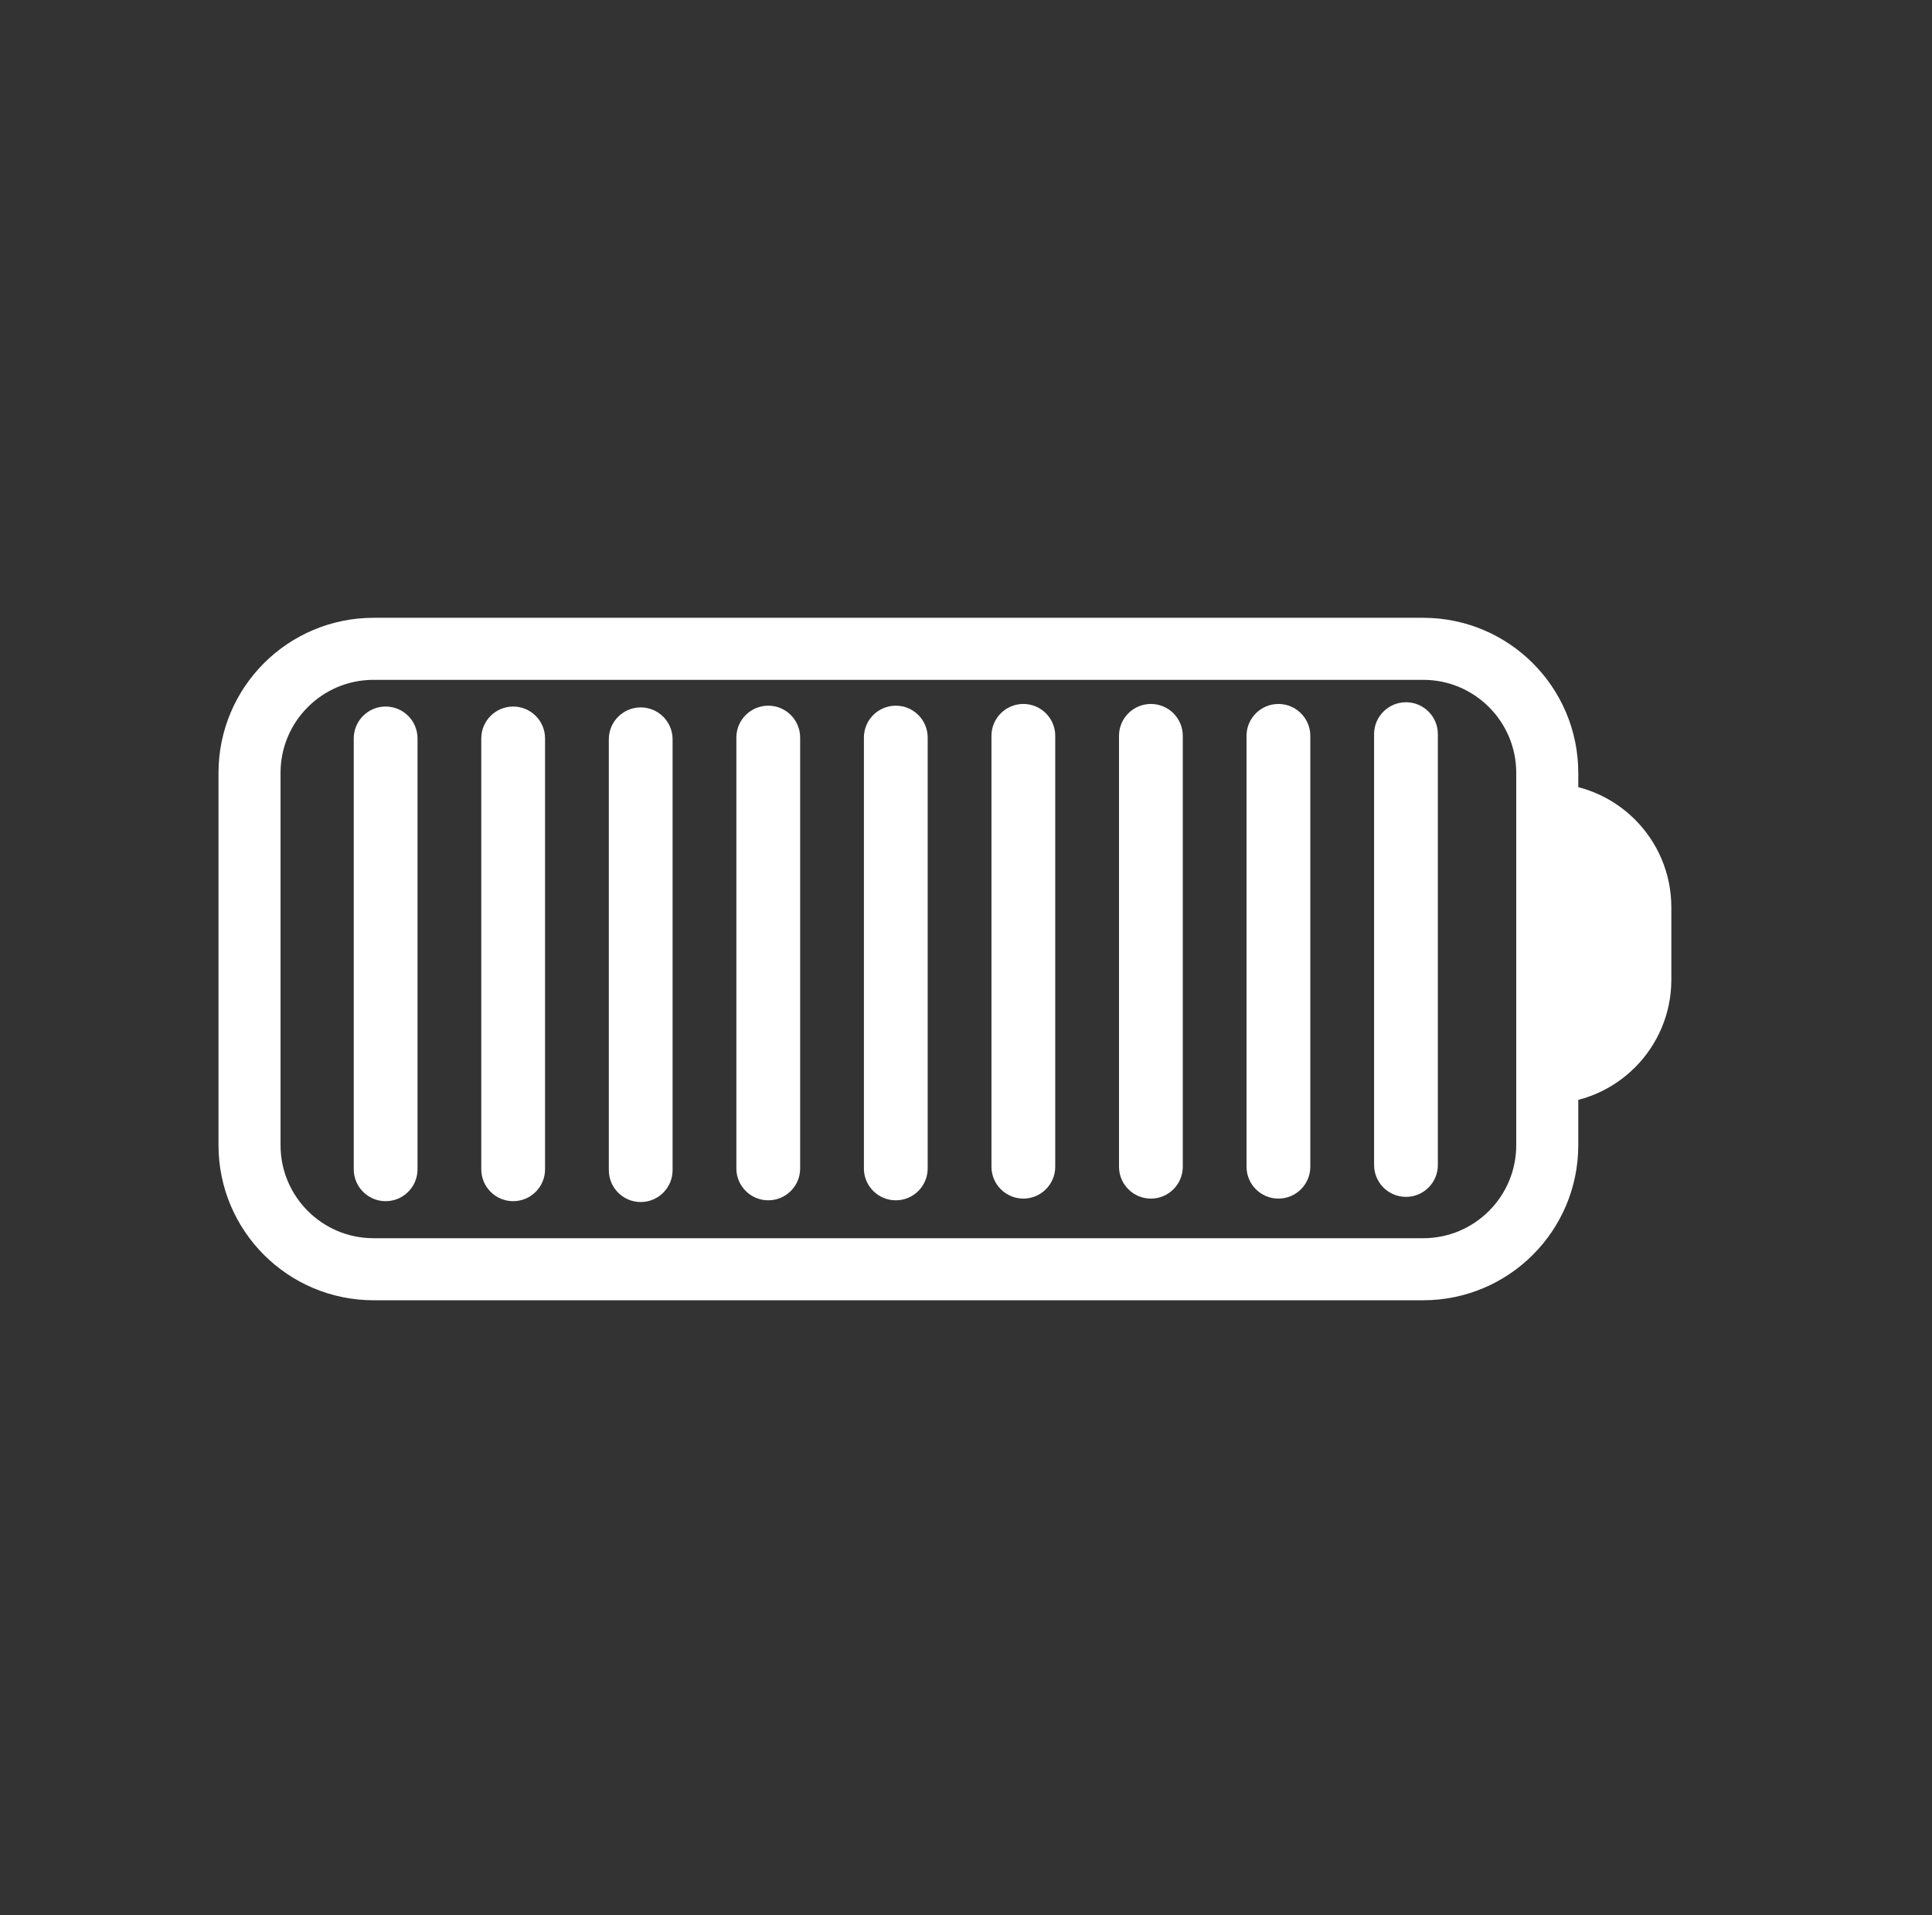 <?xml version="1.0" encoding="utf-8"?>
<!-- Generator: Adobe Illustrator 15.1.0, SVG Export Plug-In . SVG Version: 6.00 Build 0)  -->
<!DOCTYPE svg PUBLIC "-//W3C//DTD SVG 1.1//EN" "http://www.w3.org/Graphics/SVG/1.1/DTD/svg11.dtd">
<svg version="1.1" xmlns:x="http://ns.adobe.com/Extensibility/1.0/" xmlns:i="http://ns.adobe.com/AdobeIllustrator/10.0/" xmlns:graph="http://ns.adobe.com/Graphs/1.0/"
	 xmlns="http://www.w3.org/2000/svg" xmlns:xlink="http://www.w3.org/1999/xlink" x="0px" y="0px" width="231px" height="229px"
	 viewBox="0 0 231 229" enable-background="new 0 0 231 229" xml:space="preserve">
<rect x="0" y="0" width="231" height="229" fill="#333333" stroke="none"/>
<g id="compass_icon">
</g>
<g id="Layer_3">
</g>
<g id="Layer_4">
	<path fill="none" stroke="#FFFFFF" stroke-width="7.418" stroke-linecap="round" stroke-linejoin="round" d="M184.998,136.92
		c0,8.193-6.644,14.837-14.837,14.837H44.67c-8.194,0-14.836-6.644-14.836-14.837V92.412c0-8.194,6.643-14.836,14.836-14.836
		h125.491c8.193,0,14.837,6.642,14.837,14.836V136.92z"/>
	<path fill="#FFFFFF" d="M184.998,93.648c8.193,0,14.836,6.642,14.836,14.836v8.654c0,8.193-6.643,14.836-14.836,14.836"/>
	<path fill="#FFFFFF" d="M110.918,139.704c0,2.104-1.707,3.811-3.812,3.811l0,0c-2.105,0-3.813-1.707-3.813-3.811V88.187
		c0-2.105,1.707-3.812,3.813-3.812l0,0c2.104,0,3.812,1.707,3.812,3.812V139.704z"/>
	<path fill="#FFFFFF" d="M126.169,139.497c0,2.105-1.707,3.813-3.812,3.813l0,0c-2.105,0-3.813-1.707-3.813-3.813V87.981
		c0-2.105,1.708-3.812,3.813-3.812l0,0c2.104,0,3.812,1.707,3.812,3.812V139.497z"/>
	<path fill="#FFFFFF" d="M80.418,139.91c0,2.103-1.707,3.811-3.811,3.811l0,0c-2.105,0-3.813-1.708-3.813-3.811V88.393
		c0-2.105,1.707-3.812,3.813-3.812l0,0c2.104,0,3.811,1.707,3.811,3.812V139.91z"/>
	<path fill="#FFFFFF" d="M95.67,139.702c0,2.105-1.708,3.813-3.813,3.813l0,0c-2.105,0-3.813-1.707-3.813-3.813V88.187
		c0-2.105,1.708-3.812,3.813-3.812l0,0c2.105,0,3.813,1.707,3.813,3.812V139.702z"/>
	<path fill="#FFFFFF" d="M156.668,139.499c0,2.104-1.708,3.811-3.813,3.811l0,0c-2.105,0-3.813-1.707-3.813-3.811V87.982
		c0-2.105,1.707-3.812,3.813-3.812l0,0c2.104,0,3.813,1.707,3.813,3.812V139.499z"/>
	<path fill="#FFFFFF" d="M171.918,139.292c0,2.105-1.707,3.813-3.812,3.813l0,0c-2.105,0-3.813-1.707-3.813-3.813V87.776
		c0-2.105,1.708-3.812,3.813-3.812l0,0c2.104,0,3.812,1.707,3.812,3.812V139.292z"/>
	<path fill="#FFFFFF" d="M141.42,139.497c0,2.105-1.708,3.813-3.813,3.813l0,0c-2.105,0-3.813-1.707-3.813-3.813V87.981
		c0-2.105,1.707-3.812,3.813-3.812l0,0c2.105,0,3.813,1.707,3.813,3.812V139.497z"/>
	<path fill="#FFFFFF" d="M65.169,139.806c0,2.106-1.708,3.813-3.811,3.813l0,0c-2.106,0-3.813-1.707-3.813-3.813V88.29
		c0-2.105,1.708-3.812,3.813-3.812l0,0c2.103,0,3.811,1.707,3.811,3.812V139.806z"/>
	<path fill="#FFFFFF" d="M49.922,139.806c0,2.106-1.707,3.813-3.813,3.813l0,0c-2.105,0-3.813-1.707-3.813-3.813V88.289
		c0-2.105,1.708-3.812,3.813-3.812l0,0c2.106,0,3.813,1.707,3.813,3.812V139.806z"/>
</g>
</svg>
